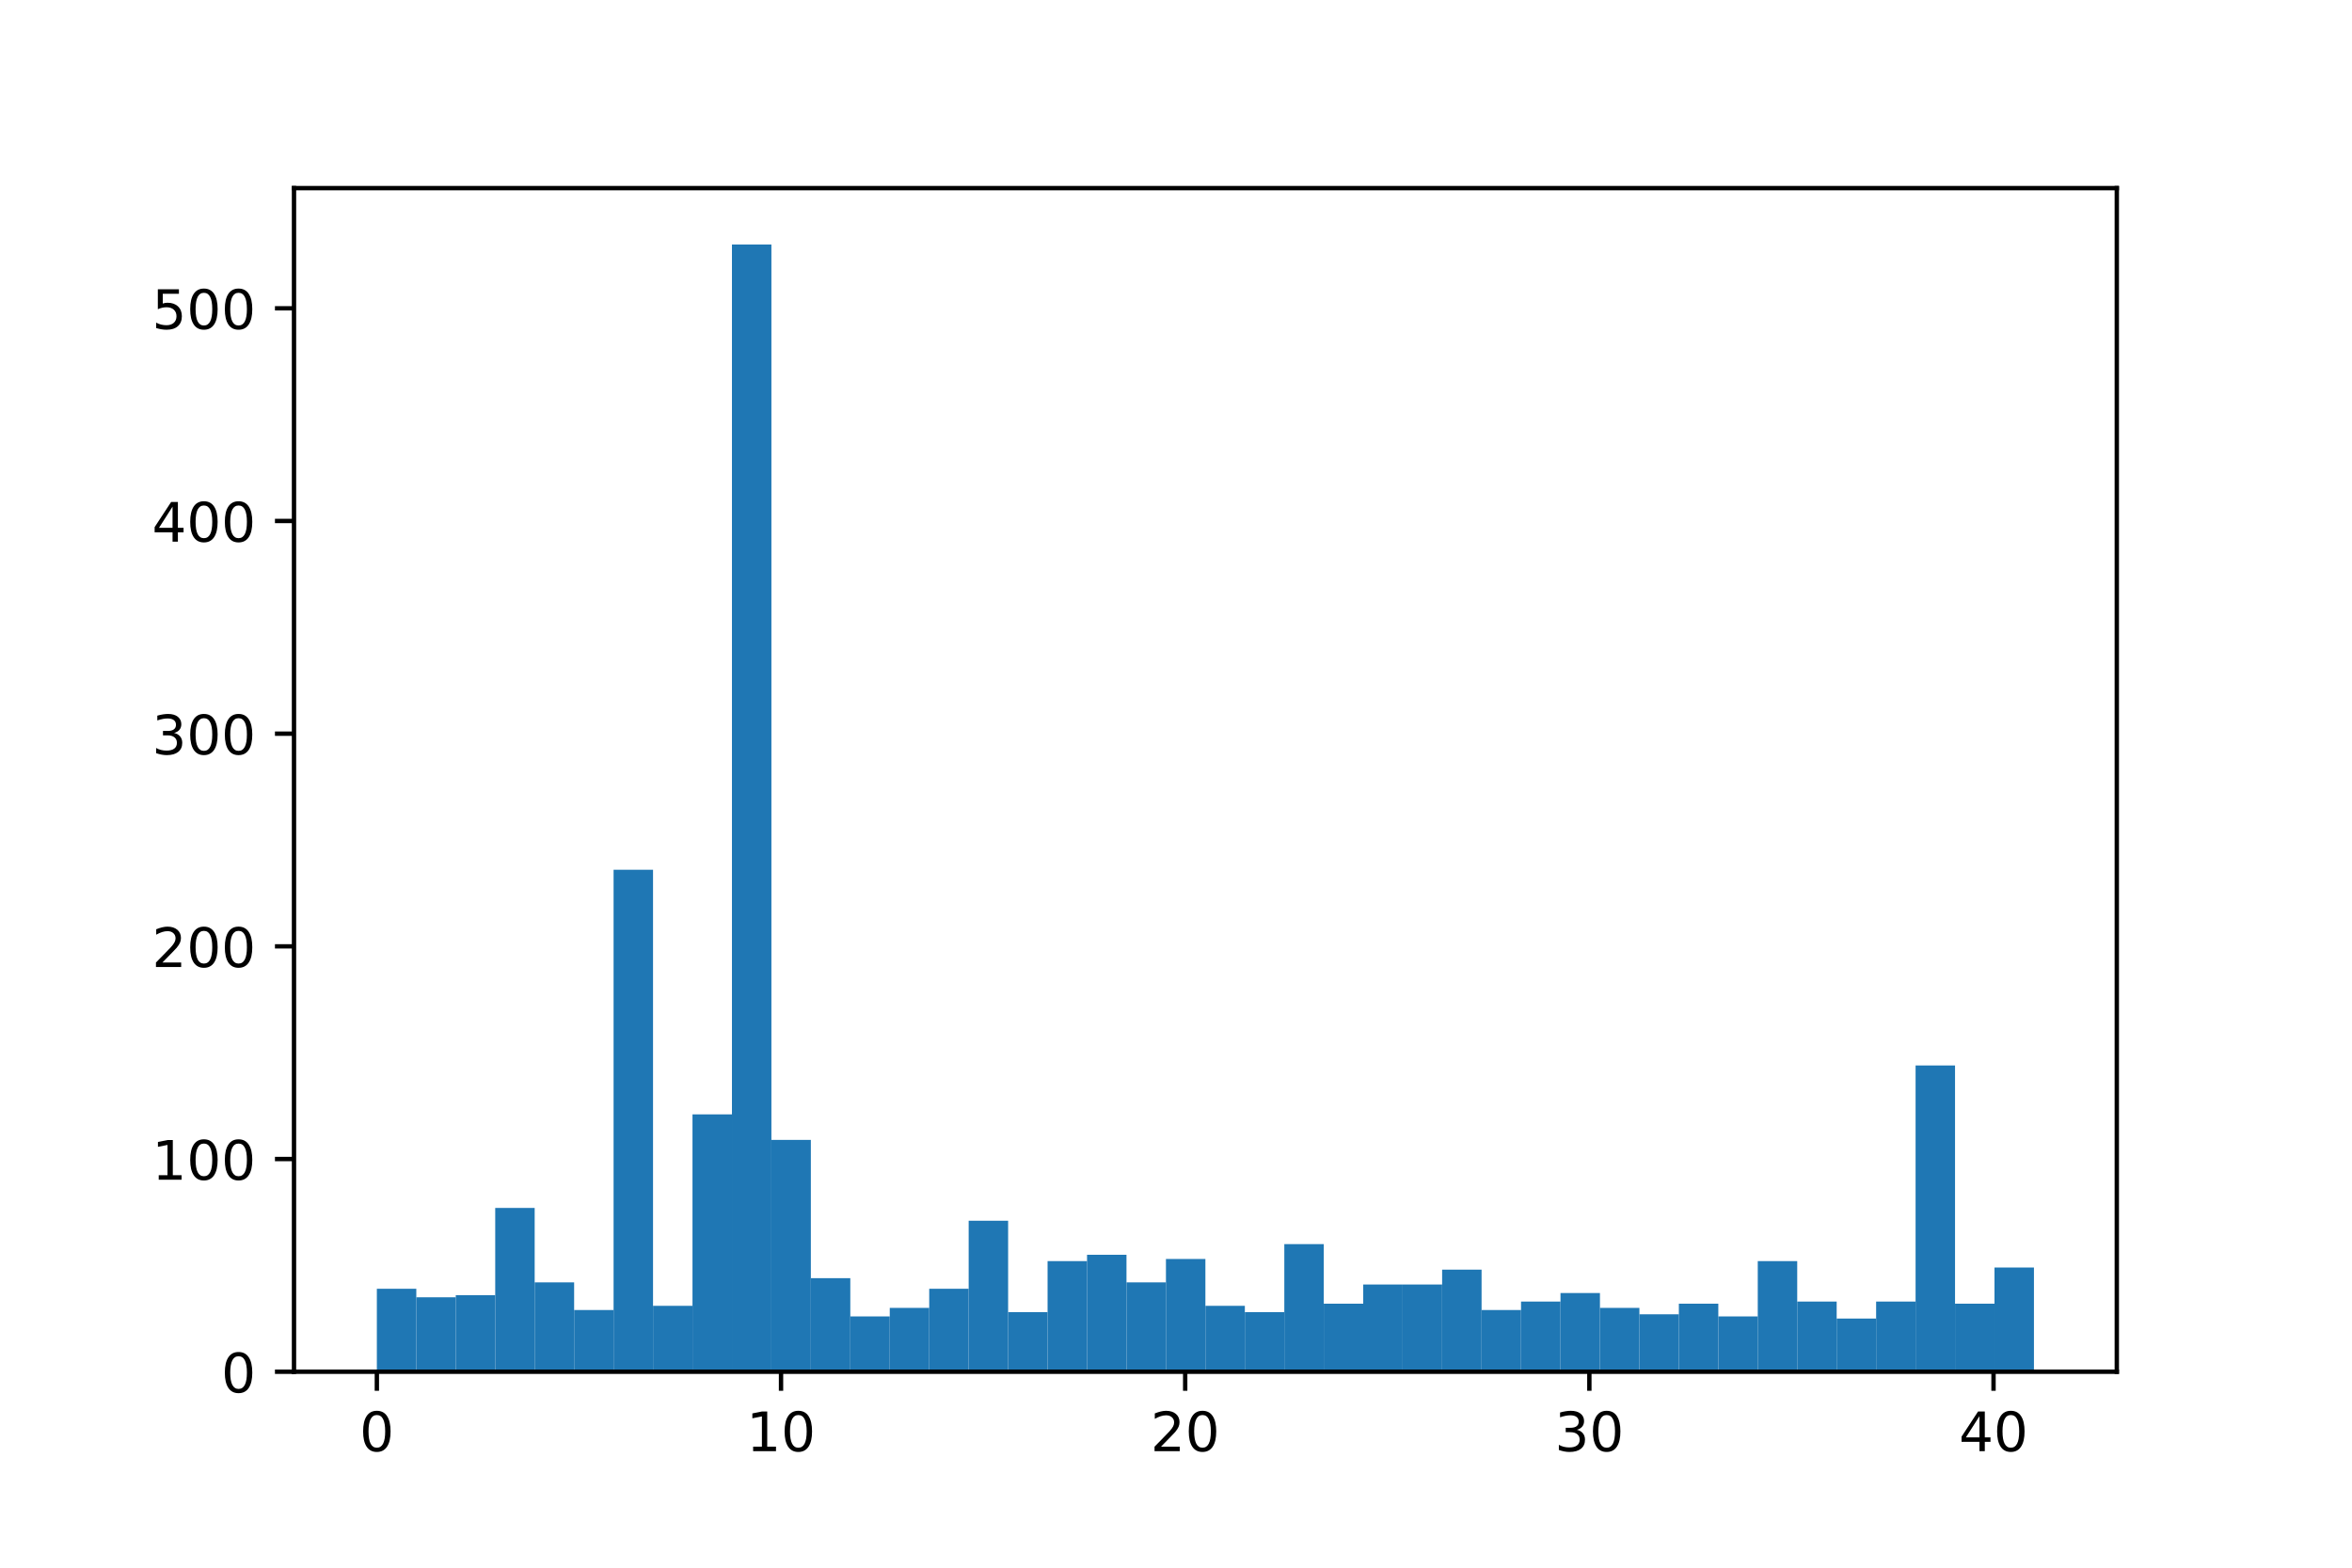<?xml version="1.0" encoding="utf-8" standalone="no"?>
<!DOCTYPE svg PUBLIC "-//W3C//DTD SVG 1.1//EN"
  "http://www.w3.org/Graphics/SVG/1.1/DTD/svg11.dtd">
<!-- Created with matplotlib (https://matplotlib.org/) -->
<svg height="288pt" version="1.1" viewBox="0 0 432 288" width="432pt" xmlns="http://www.w3.org/2000/svg" xmlns:xlink="http://www.w3.org/1999/xlink">
 <defs>
  <style type="text/css">
*{stroke-linecap:butt;stroke-linejoin:round;}
  </style>
 </defs>
 <g id="figure_1">
  <g id="patch_1">
   <path d="M 0 288 
L 432 288 
L 432 0 
L 0 0 
z
" style="fill:#ffffff;"/>
  </g>
  <g id="axes_1">
   <g id="patch_2">
    <path d="M 54 252 
L 388.8 252 
L 388.8 34.56 
L 54 34.56 
z
" style="fill:#ffffff;"/>
   </g>
   <g id="patch_3">
    <path clip-path="url(#pde9d8b6bd8)" d="M 69.218 252 
L 76.465 252 
L 76.465 236.762 
L 69.218 236.762 
z
" style="fill:#1f77b4;"/>
   </g>
   <g id="patch_4">
    <path clip-path="url(#pde9d8b6bd8)" d="M 76.465 252 
L 83.712 252 
L 83.712 238.325 
L 76.465 238.325 
z
" style="fill:#1f77b4;"/>
   </g>
   <g id="patch_5">
    <path clip-path="url(#pde9d8b6bd8)" d="M 83.712 252 
L 90.958 252 
L 90.958 237.934 
L 83.712 237.934 
z
" style="fill:#1f77b4;"/>
   </g>
   <g id="patch_6">
    <path clip-path="url(#pde9d8b6bd8)" d="M 90.958 252 
L 98.205 252 
L 98.205 221.914 
L 90.958 221.914 
z
" style="fill:#1f77b4;"/>
   </g>
   <g id="patch_7">
    <path clip-path="url(#pde9d8b6bd8)" d="M 98.205 252 
L 105.452 252 
L 105.452 235.589 
L 98.205 235.589 
z
" style="fill:#1f77b4;"/>
   </g>
   <g id="patch_8">
    <path clip-path="url(#pde9d8b6bd8)" d="M 105.452 252 
L 112.699 252 
L 112.699 240.669 
L 105.452 240.669 
z
" style="fill:#1f77b4;"/>
   </g>
   <g id="patch_9">
    <path clip-path="url(#pde9d8b6bd8)" d="M 112.699 252 
L 119.945 252 
L 119.945 159.788 
L 112.699 159.788 
z
" style="fill:#1f77b4;"/>
   </g>
   <g id="patch_10">
    <path clip-path="url(#pde9d8b6bd8)" d="M 119.945 252 
L 127.192 252 
L 127.192 239.887 
L 119.945 239.887 
z
" style="fill:#1f77b4;"/>
   </g>
   <g id="patch_11">
    <path clip-path="url(#pde9d8b6bd8)" d="M 127.192 252 
L 134.439 252 
L 134.439 204.722 
L 127.192 204.722 
z
" style="fill:#1f77b4;"/>
   </g>
   <g id="patch_12">
    <path clip-path="url(#pde9d8b6bd8)" d="M 134.439 252 
L 141.686 252 
L 141.686 44.914 
L 134.439 44.914 
z
" style="fill:#1f77b4;"/>
   </g>
   <g id="patch_13">
    <path clip-path="url(#pde9d8b6bd8)" d="M 141.686 252 
L 148.932 252 
L 148.932 209.411 
L 141.686 209.411 
z
" style="fill:#1f77b4;"/>
   </g>
   <g id="patch_14">
    <path clip-path="url(#pde9d8b6bd8)" d="M 148.932 252 
L 156.179 252 
L 156.179 234.808 
L 148.932 234.808 
z
" style="fill:#1f77b4;"/>
   </g>
   <g id="patch_15">
    <path clip-path="url(#pde9d8b6bd8)" d="M 156.179 252 
L 163.426 252 
L 163.426 241.841 
L 156.179 241.841 
z
" style="fill:#1f77b4;"/>
   </g>
   <g id="patch_16">
    <path clip-path="url(#pde9d8b6bd8)" d="M 163.426 252 
L 170.673 252 
L 170.673 240.278 
L 163.426 240.278 
z
" style="fill:#1f77b4;"/>
   </g>
   <g id="patch_17">
    <path clip-path="url(#pde9d8b6bd8)" d="M 170.673 252 
L 177.919 252 
L 177.919 236.762 
L 170.673 236.762 
z
" style="fill:#1f77b4;"/>
   </g>
   <g id="patch_18">
    <path clip-path="url(#pde9d8b6bd8)" d="M 177.919 252 
L 185.166 252 
L 185.166 224.258 
L 177.919 224.258 
z
" style="fill:#1f77b4;"/>
   </g>
   <g id="patch_19">
    <path clip-path="url(#pde9d8b6bd8)" d="M 185.166 252 
L 192.413 252 
L 192.413 241.06 
L 185.166 241.06 
z
" style="fill:#1f77b4;"/>
   </g>
   <g id="patch_20">
    <path clip-path="url(#pde9d8b6bd8)" d="M 192.413 252 
L 199.66 252 
L 199.66 231.682 
L 192.413 231.682 
z
" style="fill:#1f77b4;"/>
   </g>
   <g id="patch_21">
    <path clip-path="url(#pde9d8b6bd8)" d="M 199.66 252 
L 206.906 252 
L 206.906 230.51 
L 199.66 230.51 
z
" style="fill:#1f77b4;"/>
   </g>
   <g id="patch_22">
    <path clip-path="url(#pde9d8b6bd8)" d="M 206.906 252 
L 214.153 252 
L 214.153 235.589 
L 206.906 235.589 
z
" style="fill:#1f77b4;"/>
   </g>
   <g id="patch_23">
    <path clip-path="url(#pde9d8b6bd8)" d="M 214.153 252 
L 221.4 252 
L 221.4 231.291 
L 214.153 231.291 
z
" style="fill:#1f77b4;"/>
   </g>
   <g id="patch_24">
    <path clip-path="url(#pde9d8b6bd8)" d="M 221.4 252 
L 228.647 252 
L 228.647 239.887 
L 221.4 239.887 
z
" style="fill:#1f77b4;"/>
   </g>
   <g id="patch_25">
    <path clip-path="url(#pde9d8b6bd8)" d="M 228.647 252 
L 235.894 252 
L 235.894 241.06 
L 228.647 241.06 
z
" style="fill:#1f77b4;"/>
   </g>
   <g id="patch_26">
    <path clip-path="url(#pde9d8b6bd8)" d="M 235.894 252 
L 243.14 252 
L 243.14 228.556 
L 235.894 228.556 
z
" style="fill:#1f77b4;"/>
   </g>
   <g id="patch_27">
    <path clip-path="url(#pde9d8b6bd8)" d="M 243.14 252 
L 250.387 252 
L 250.387 239.497 
L 243.14 239.497 
z
" style="fill:#1f77b4;"/>
   </g>
   <g id="patch_28">
    <path clip-path="url(#pde9d8b6bd8)" d="M 250.387 252 
L 257.634 252 
L 257.634 235.98 
L 250.387 235.98 
z
" style="fill:#1f77b4;"/>
   </g>
   <g id="patch_29">
    <path clip-path="url(#pde9d8b6bd8)" d="M 257.634 252 
L 264.881 252 
L 264.881 235.98 
L 257.634 235.98 
z
" style="fill:#1f77b4;"/>
   </g>
   <g id="patch_30">
    <path clip-path="url(#pde9d8b6bd8)" d="M 264.881 252 
L 272.127 252 
L 272.127 233.245 
L 264.881 233.245 
z
" style="fill:#1f77b4;"/>
   </g>
   <g id="patch_31">
    <path clip-path="url(#pde9d8b6bd8)" d="M 272.127 252 
L 279.374 252 
L 279.374 240.669 
L 272.127 240.669 
z
" style="fill:#1f77b4;"/>
   </g>
   <g id="patch_32">
    <path clip-path="url(#pde9d8b6bd8)" d="M 279.374 252 
L 286.621 252 
L 286.621 239.106 
L 279.374 239.106 
z
" style="fill:#1f77b4;"/>
   </g>
   <g id="patch_33">
    <path clip-path="url(#pde9d8b6bd8)" d="M 286.621 252 
L 293.868 252 
L 293.868 237.543 
L 286.621 237.543 
z
" style="fill:#1f77b4;"/>
   </g>
   <g id="patch_34">
    <path clip-path="url(#pde9d8b6bd8)" d="M 293.868 252 
L 301.114 252 
L 301.114 240.278 
L 293.868 240.278 
z
" style="fill:#1f77b4;"/>
   </g>
   <g id="patch_35">
    <path clip-path="url(#pde9d8b6bd8)" d="M 301.114 252 
L 308.361 252 
L 308.361 241.45 
L 301.114 241.45 
z
" style="fill:#1f77b4;"/>
   </g>
   <g id="patch_36">
    <path clip-path="url(#pde9d8b6bd8)" d="M 308.361 252 
L 315.608 252 
L 315.608 239.497 
L 308.361 239.497 
z
" style="fill:#1f77b4;"/>
   </g>
   <g id="patch_37">
    <path clip-path="url(#pde9d8b6bd8)" d="M 315.608 252 
L 322.855 252 
L 322.855 241.841 
L 315.608 241.841 
z
" style="fill:#1f77b4;"/>
   </g>
   <g id="patch_38">
    <path clip-path="url(#pde9d8b6bd8)" d="M 322.855 252 
L 330.101 252 
L 330.101 231.682 
L 322.855 231.682 
z
" style="fill:#1f77b4;"/>
   </g>
   <g id="patch_39">
    <path clip-path="url(#pde9d8b6bd8)" d="M 330.101 252 
L 337.348 252 
L 337.348 239.106 
L 330.101 239.106 
z
" style="fill:#1f77b4;"/>
   </g>
   <g id="patch_40">
    <path clip-path="url(#pde9d8b6bd8)" d="M 337.348 252 
L 344.595 252 
L 344.595 242.232 
L 337.348 242.232 
z
" style="fill:#1f77b4;"/>
   </g>
   <g id="patch_41">
    <path clip-path="url(#pde9d8b6bd8)" d="M 344.595 252 
L 351.842 252 
L 351.842 239.106 
L 344.595 239.106 
z
" style="fill:#1f77b4;"/>
   </g>
   <g id="patch_42">
    <path clip-path="url(#pde9d8b6bd8)" d="M 351.842 252 
L 359.088 252 
L 359.088 195.735 
L 351.842 195.735 
z
" style="fill:#1f77b4;"/>
   </g>
   <g id="patch_43">
    <path clip-path="url(#pde9d8b6bd8)" d="M 359.088 252 
L 366.335 252 
L 366.335 239.497 
L 359.088 239.497 
z
" style="fill:#1f77b4;"/>
   </g>
   <g id="patch_44">
    <path clip-path="url(#pde9d8b6bd8)" d="M 366.335 252 
L 373.582 252 
L 373.582 232.854 
L 366.335 232.854 
z
" style="fill:#1f77b4;"/>
   </g>
   <g id="matplotlib.axis_1">
    <g id="xtick_1">
     <g id="line2d_1">
      <defs>
       <path d="M 0 0 
L 0 3.5 
" id="mc6a0cf7248" style="stroke:#000000;stroke-width:0.8;"/>
      </defs>
      <g>
       <use style="stroke:#000000;stroke-width:0.8;" x="69.218" xlink:href="#mc6a0cf7248" y="252"/>
      </g>
     </g>
     <g id="text_1">
      <!-- 0 -->
      <defs>
       <path d="M 31.781 66.406 
Q 24.172 66.406 20.328 58.906 
Q 16.5 51.422 16.5 36.375 
Q 16.5 21.391 20.328 13.891 
Q 24.172 6.391 31.781 6.391 
Q 39.453 6.391 43.281 13.891 
Q 47.125 21.391 47.125 36.375 
Q 47.125 51.422 43.281 58.906 
Q 39.453 66.406 31.781 66.406 
z
M 31.781 74.219 
Q 44.047 74.219 50.516 64.516 
Q 56.984 54.828 56.984 36.375 
Q 56.984 17.969 50.516 8.266 
Q 44.047 -1.422 31.781 -1.422 
Q 19.531 -1.422 13.062 8.266 
Q 6.594 17.969 6.594 36.375 
Q 6.594 54.828 13.062 64.516 
Q 19.531 74.219 31.781 74.219 
z
" id="DejaVuSans-48"/>
      </defs>
      <g transform="translate(66.037 266.598)scale(0.1 -0.1)">
       <use xlink:href="#DejaVuSans-48"/>
      </g>
     </g>
    </g>
    <g id="xtick_2">
     <g id="line2d_2">
      <g>
       <use style="stroke:#000000;stroke-width:0.8;" x="143.453" xlink:href="#mc6a0cf7248" y="252"/>
      </g>
     </g>
     <g id="text_2">
      <!-- 10 -->
      <defs>
       <path d="M 12.406 8.297 
L 28.516 8.297 
L 28.516 63.922 
L 10.984 60.406 
L 10.984 69.391 
L 28.422 72.906 
L 38.281 72.906 
L 38.281 8.297 
L 54.391 8.297 
L 54.391 0 
L 12.406 0 
z
" id="DejaVuSans-49"/>
      </defs>
      <g transform="translate(137.091 266.598)scale(0.1 -0.1)">
       <use xlink:href="#DejaVuSans-49"/>
       <use x="63.623" xlink:href="#DejaVuSans-48"/>
      </g>
     </g>
    </g>
    <g id="xtick_3">
     <g id="line2d_3">
      <g>
       <use style="stroke:#000000;stroke-width:0.8;" x="217.688" xlink:href="#mc6a0cf7248" y="252"/>
      </g>
     </g>
     <g id="text_3">
      <!-- 20 -->
      <defs>
       <path d="M 19.188 8.297 
L 53.609 8.297 
L 53.609 0 
L 7.328 0 
L 7.328 8.297 
Q 12.938 14.109 22.625 23.891 
Q 32.328 33.688 34.812 36.531 
Q 39.547 41.844 41.422 45.531 
Q 43.312 49.219 43.312 52.781 
Q 43.312 58.594 39.234 62.25 
Q 35.156 65.922 28.609 65.922 
Q 23.969 65.922 18.812 64.312 
Q 13.672 62.703 7.812 59.422 
L 7.812 69.391 
Q 13.766 71.781 18.938 73 
Q 24.125 74.219 28.422 74.219 
Q 39.75 74.219 46.484 68.547 
Q 53.219 62.891 53.219 53.422 
Q 53.219 48.922 51.531 44.891 
Q 49.859 40.875 45.406 35.406 
Q 44.188 33.984 37.641 27.219 
Q 31.109 20.453 19.188 8.297 
z
" id="DejaVuSans-50"/>
      </defs>
      <g transform="translate(211.326 266.598)scale(0.1 -0.1)">
       <use xlink:href="#DejaVuSans-50"/>
       <use x="63.623" xlink:href="#DejaVuSans-48"/>
      </g>
     </g>
    </g>
    <g id="xtick_4">
     <g id="line2d_4">
      <g>
       <use style="stroke:#000000;stroke-width:0.8;" x="291.923" xlink:href="#mc6a0cf7248" y="252"/>
      </g>
     </g>
     <g id="text_4">
      <!-- 30 -->
      <defs>
       <path d="M 40.578 39.312 
Q 47.656 37.797 51.625 33 
Q 55.609 28.219 55.609 21.188 
Q 55.609 10.406 48.188 4.484 
Q 40.766 -1.422 27.094 -1.422 
Q 22.516 -1.422 17.656 -0.516 
Q 12.797 0.391 7.625 2.203 
L 7.625 11.719 
Q 11.719 9.328 16.594 8.109 
Q 21.484 6.891 26.812 6.891 
Q 36.078 6.891 40.938 10.547 
Q 45.797 14.203 45.797 21.188 
Q 45.797 27.641 41.281 31.266 
Q 36.766 34.906 28.719 34.906 
L 20.219 34.906 
L 20.219 43.016 
L 29.109 43.016 
Q 36.375 43.016 40.234 45.922 
Q 44.094 48.828 44.094 54.297 
Q 44.094 59.906 40.109 62.906 
Q 36.141 65.922 28.719 65.922 
Q 24.656 65.922 20.016 65.031 
Q 15.375 64.156 9.812 62.312 
L 9.812 71.094 
Q 15.438 72.656 20.344 73.438 
Q 25.25 74.219 29.594 74.219 
Q 40.828 74.219 47.359 69.109 
Q 53.906 64.016 53.906 55.328 
Q 53.906 49.266 50.438 45.094 
Q 46.969 40.922 40.578 39.312 
z
" id="DejaVuSans-51"/>
      </defs>
      <g transform="translate(285.561 266.598)scale(0.1 -0.1)">
       <use xlink:href="#DejaVuSans-51"/>
       <use x="63.623" xlink:href="#DejaVuSans-48"/>
      </g>
     </g>
    </g>
    <g id="xtick_5">
     <g id="line2d_5">
      <g>
       <use style="stroke:#000000;stroke-width:0.8;" x="366.158" xlink:href="#mc6a0cf7248" y="252"/>
      </g>
     </g>
     <g id="text_5">
      <!-- 40 -->
      <defs>
       <path d="M 37.797 64.312 
L 12.891 25.391 
L 37.797 25.391 
z
M 35.203 72.906 
L 47.609 72.906 
L 47.609 25.391 
L 58.016 25.391 
L 58.016 17.188 
L 47.609 17.188 
L 47.609 0 
L 37.797 0 
L 37.797 17.188 
L 4.891 17.188 
L 4.891 26.703 
z
" id="DejaVuSans-52"/>
      </defs>
      <g transform="translate(359.796 266.598)scale(0.1 -0.1)">
       <use xlink:href="#DejaVuSans-52"/>
       <use x="63.623" xlink:href="#DejaVuSans-48"/>
      </g>
     </g>
    </g>
   </g>
   <g id="matplotlib.axis_2">
    <g id="ytick_1">
     <g id="line2d_6">
      <defs>
       <path d="M 0 0 
L -3.5 0 
" id="m8723f677ae" style="stroke:#000000;stroke-width:0.8;"/>
      </defs>
      <g>
       <use style="stroke:#000000;stroke-width:0.8;" x="54" xlink:href="#m8723f677ae" y="252"/>
      </g>
     </g>
     <g id="text_6">
      <!-- 0 -->
      <g transform="translate(40.638 255.799)scale(0.1 -0.1)">
       <use xlink:href="#DejaVuSans-48"/>
      </g>
     </g>
    </g>
    <g id="ytick_2">
     <g id="line2d_7">
      <g>
       <use style="stroke:#000000;stroke-width:0.8;" x="54" xlink:href="#m8723f677ae" y="212.927"/>
      </g>
     </g>
     <g id="text_7">
      <!-- 100 -->
      <g transform="translate(27.913 216.726)scale(0.1 -0.1)">
       <use xlink:href="#DejaVuSans-49"/>
       <use x="63.623" xlink:href="#DejaVuSans-48"/>
       <use x="127.246" xlink:href="#DejaVuSans-48"/>
      </g>
     </g>
    </g>
    <g id="ytick_3">
     <g id="line2d_8">
      <g>
       <use style="stroke:#000000;stroke-width:0.8;" x="54" xlink:href="#m8723f677ae" y="173.854"/>
      </g>
     </g>
     <g id="text_8">
      <!-- 200 -->
      <g transform="translate(27.913 177.654)scale(0.1 -0.1)">
       <use xlink:href="#DejaVuSans-50"/>
       <use x="63.623" xlink:href="#DejaVuSans-48"/>
       <use x="127.246" xlink:href="#DejaVuSans-48"/>
      </g>
     </g>
    </g>
    <g id="ytick_4">
     <g id="line2d_9">
      <g>
       <use style="stroke:#000000;stroke-width:0.8;" x="54" xlink:href="#m8723f677ae" y="134.782"/>
      </g>
     </g>
     <g id="text_9">
      <!-- 300 -->
      <g transform="translate(27.913 138.581)scale(0.1 -0.1)">
       <use xlink:href="#DejaVuSans-51"/>
       <use x="63.623" xlink:href="#DejaVuSans-48"/>
       <use x="127.246" xlink:href="#DejaVuSans-48"/>
      </g>
     </g>
    </g>
    <g id="ytick_5">
     <g id="line2d_10">
      <g>
       <use style="stroke:#000000;stroke-width:0.8;" x="54" xlink:href="#m8723f677ae" y="95.709"/>
      </g>
     </g>
     <g id="text_10">
      <!-- 400 -->
      <g transform="translate(27.913 99.508)scale(0.1 -0.1)">
       <use xlink:href="#DejaVuSans-52"/>
       <use x="63.623" xlink:href="#DejaVuSans-48"/>
       <use x="127.246" xlink:href="#DejaVuSans-48"/>
      </g>
     </g>
    </g>
    <g id="ytick_6">
     <g id="line2d_11">
      <g>
       <use style="stroke:#000000;stroke-width:0.8;" x="54" xlink:href="#m8723f677ae" y="56.636"/>
      </g>
     </g>
     <g id="text_11">
      <!-- 500 -->
      <defs>
       <path d="M 10.797 72.906 
L 49.516 72.906 
L 49.516 64.594 
L 19.828 64.594 
L 19.828 46.734 
Q 21.969 47.469 24.109 47.828 
Q 26.266 48.188 28.422 48.188 
Q 40.625 48.188 47.75 41.5 
Q 54.891 34.812 54.891 23.391 
Q 54.891 11.625 47.562 5.094 
Q 40.234 -1.422 26.906 -1.422 
Q 22.312 -1.422 17.547 -0.641 
Q 12.797 0.141 7.719 1.703 
L 7.719 11.625 
Q 12.109 9.234 16.797 8.062 
Q 21.484 6.891 26.703 6.891 
Q 35.156 6.891 40.078 11.328 
Q 45.016 15.766 45.016 23.391 
Q 45.016 31 40.078 35.438 
Q 35.156 39.891 26.703 39.891 
Q 22.75 39.891 18.812 39.016 
Q 14.891 38.141 10.797 36.281 
z
" id="DejaVuSans-53"/>
      </defs>
      <g transform="translate(27.913 60.435)scale(0.1 -0.1)">
       <use xlink:href="#DejaVuSans-53"/>
       <use x="63.623" xlink:href="#DejaVuSans-48"/>
       <use x="127.246" xlink:href="#DejaVuSans-48"/>
      </g>
     </g>
    </g>
   </g>
   <g id="patch_45">
    <path d="M 54 252 
L 54 34.56 
" style="fill:none;stroke:#000000;stroke-linecap:square;stroke-linejoin:miter;stroke-width:0.8;"/>
   </g>
   <g id="patch_46">
    <path d="M 388.8 252 
L 388.8 34.56 
" style="fill:none;stroke:#000000;stroke-linecap:square;stroke-linejoin:miter;stroke-width:0.8;"/>
   </g>
   <g id="patch_47">
    <path d="M 54 252 
L 388.8 252 
" style="fill:none;stroke:#000000;stroke-linecap:square;stroke-linejoin:miter;stroke-width:0.8;"/>
   </g>
   <g id="patch_48">
    <path d="M 54 34.56 
L 388.8 34.56 
" style="fill:none;stroke:#000000;stroke-linecap:square;stroke-linejoin:miter;stroke-width:0.8;"/>
   </g>
  </g>
 </g>
 <defs>
  <clipPath id="pde9d8b6bd8">
   <rect height="217.44" width="334.8" x="54" y="34.56"/>
  </clipPath>
 </defs>
</svg>
